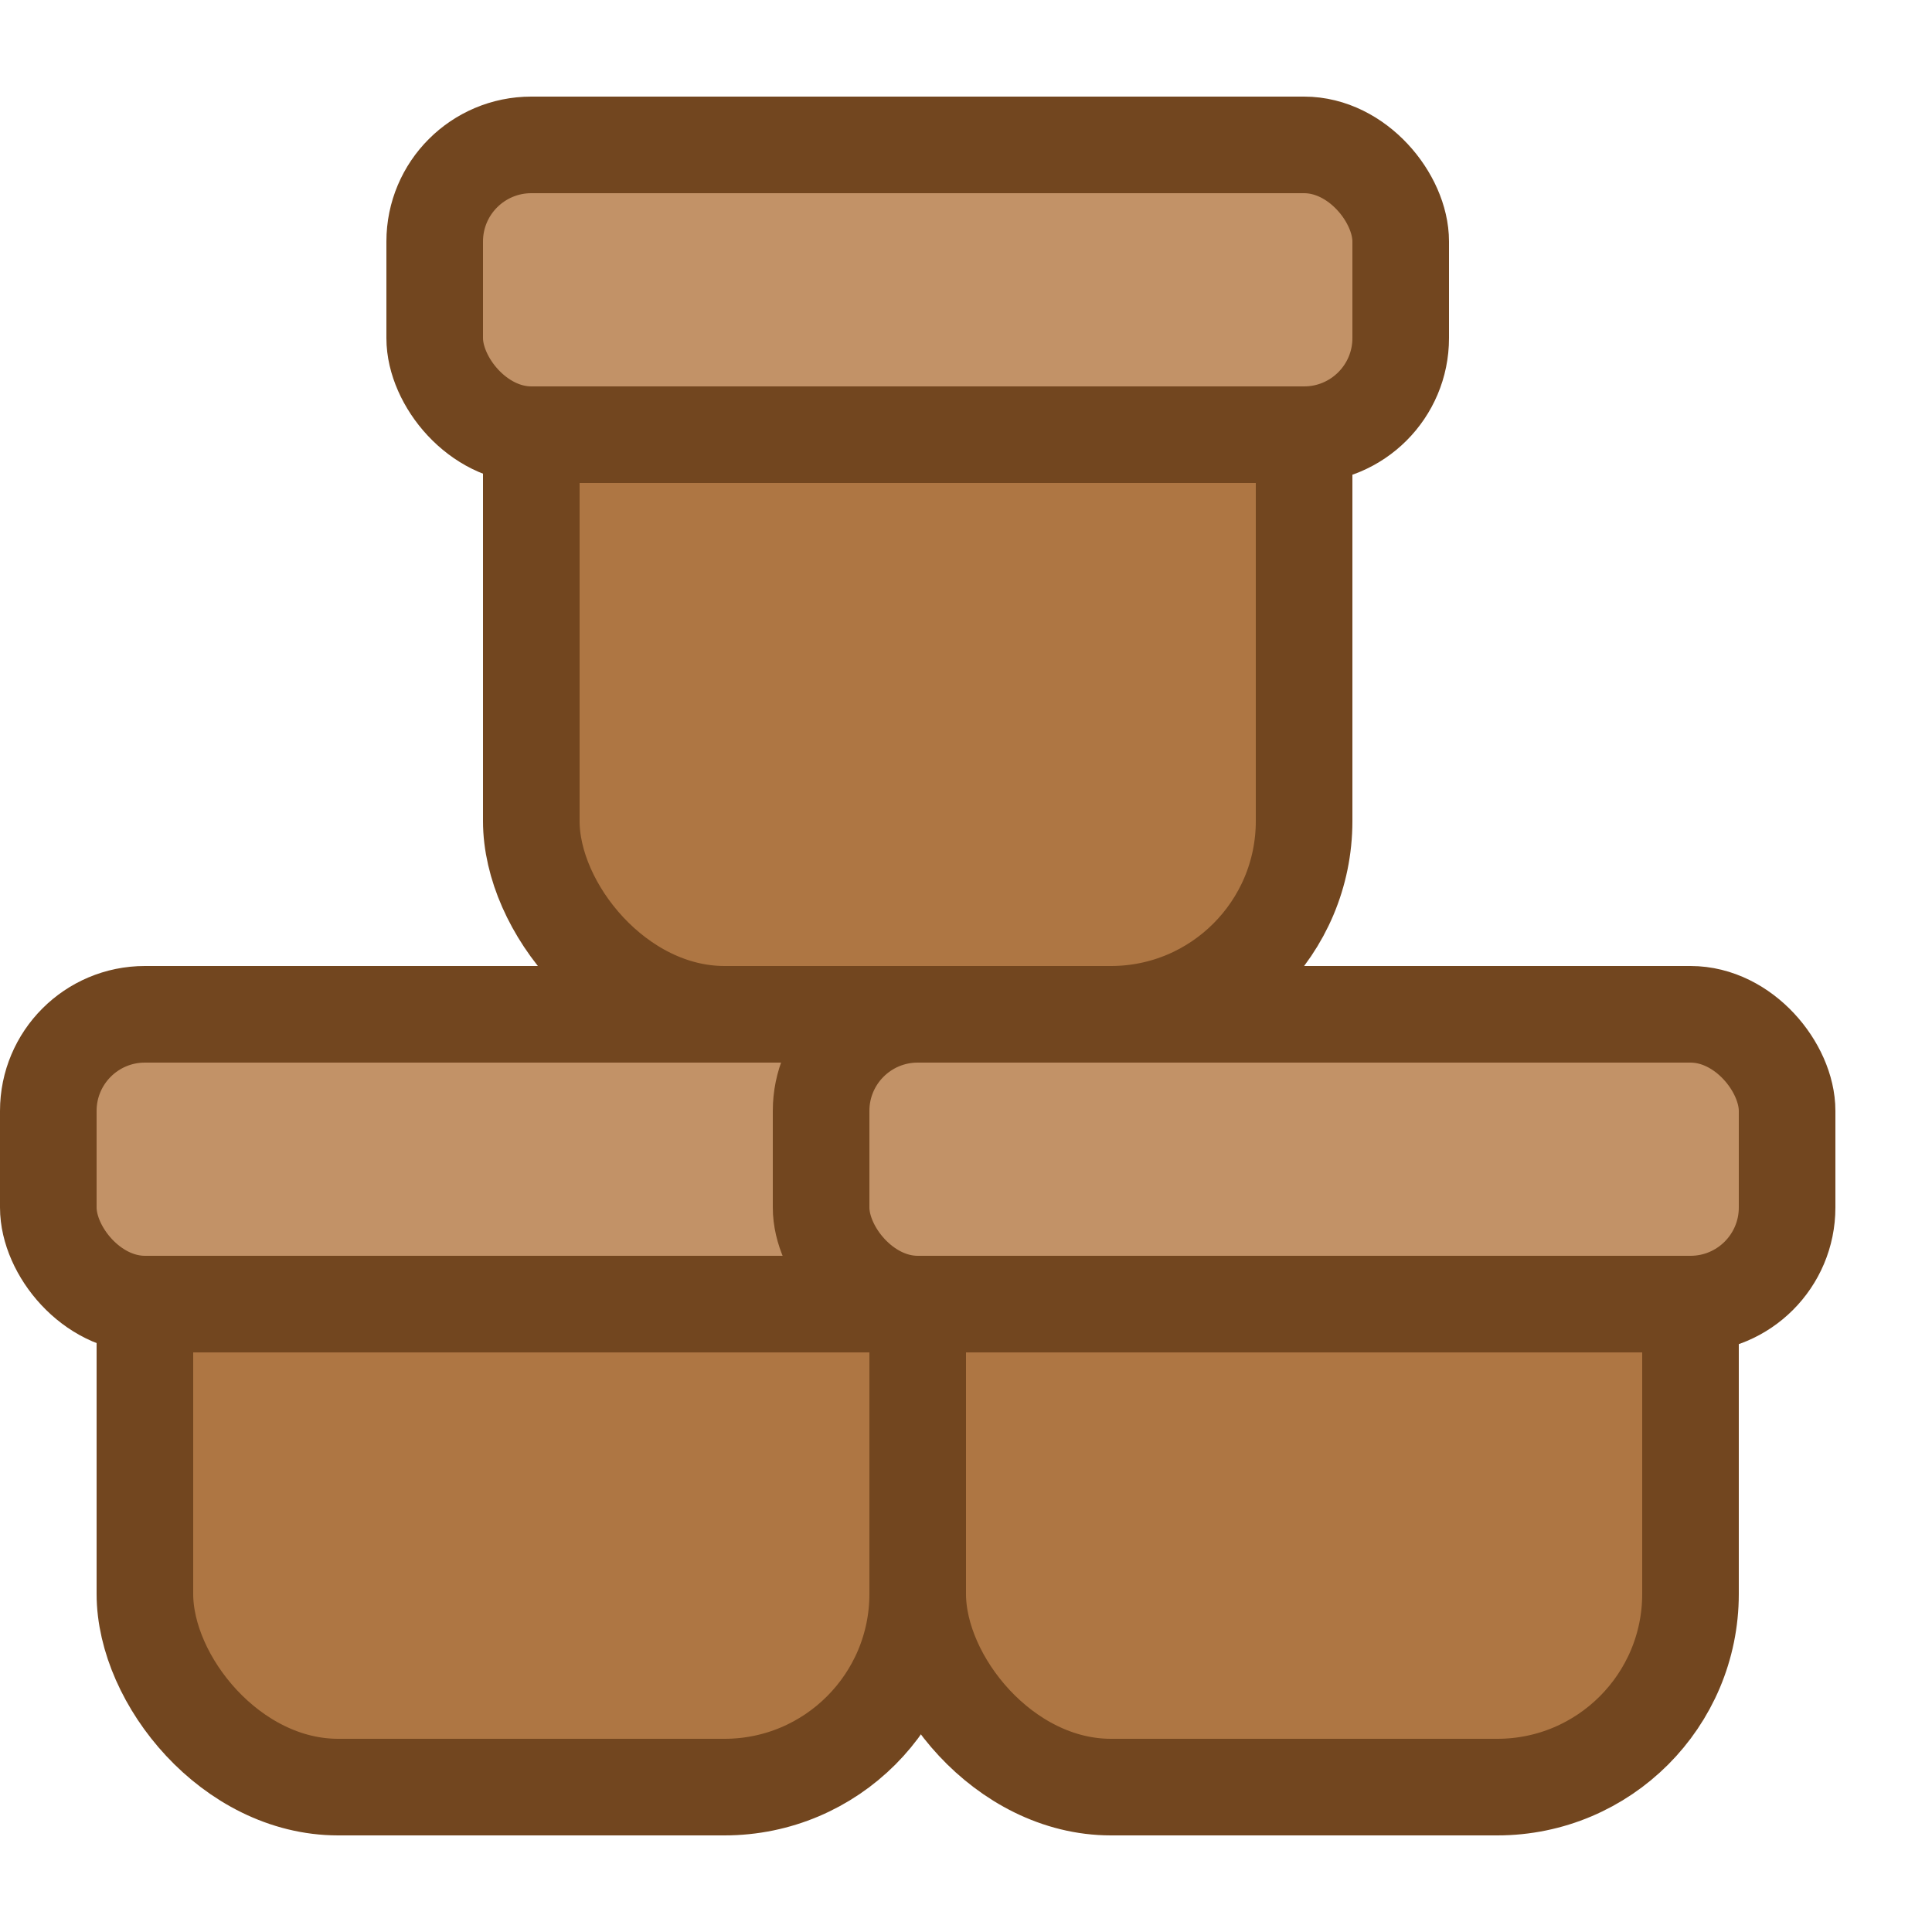 <?xml version="1.0" encoding="UTF-8"?>
<svg width="20px" height="20px" viewBox="0 0 20 20" version="1.1" xmlns="http://www.w3.org/2000/svg" xmlns:xlink="http://www.w3.org/1999/xlink">
    <!-- Generator: Sketch 52 (66869) - http://www.bohemiancoding.com/sketch -->
    <title>Item</title>
    <desc>Created with Sketch.</desc>
    <g id="Item" stroke="none" stroke-width="1" fill="none" fill-rule="evenodd">
        <g id="Group-28" transform="translate(0, 1)" stroke="#72461F">
            <rect id="Rectangle" fill="#AE7643" x="5.5" y="1.5" width="8" height="8" rx="2"></rect>
            <rect id="Rectangle-Copy-10" fill="#AE7643" x="1.5" y="9.5" width="8" height="8" rx="2"></rect>
            <rect id="Rectangle-Copy-13" fill="#AE7643" x="9.5" y="9.5" width="8" height="8" rx="2"></rect>
            <rect id="Rectangle-Copy-9" fill="#C29267" x="0.5" y="9.5" width="10" height="3" rx="1"></rect>
            <rect id="Rectangle-Copy-15" fill="#C29267" x="8.5" y="9.5" width="10" height="3" rx="1"></rect>
            <rect id="Rectangle-Copy-16" fill="#C29267" x="4.5" y="0.5" width="10" height="3" rx="1"></rect>
        </g>
    </g>
</svg>